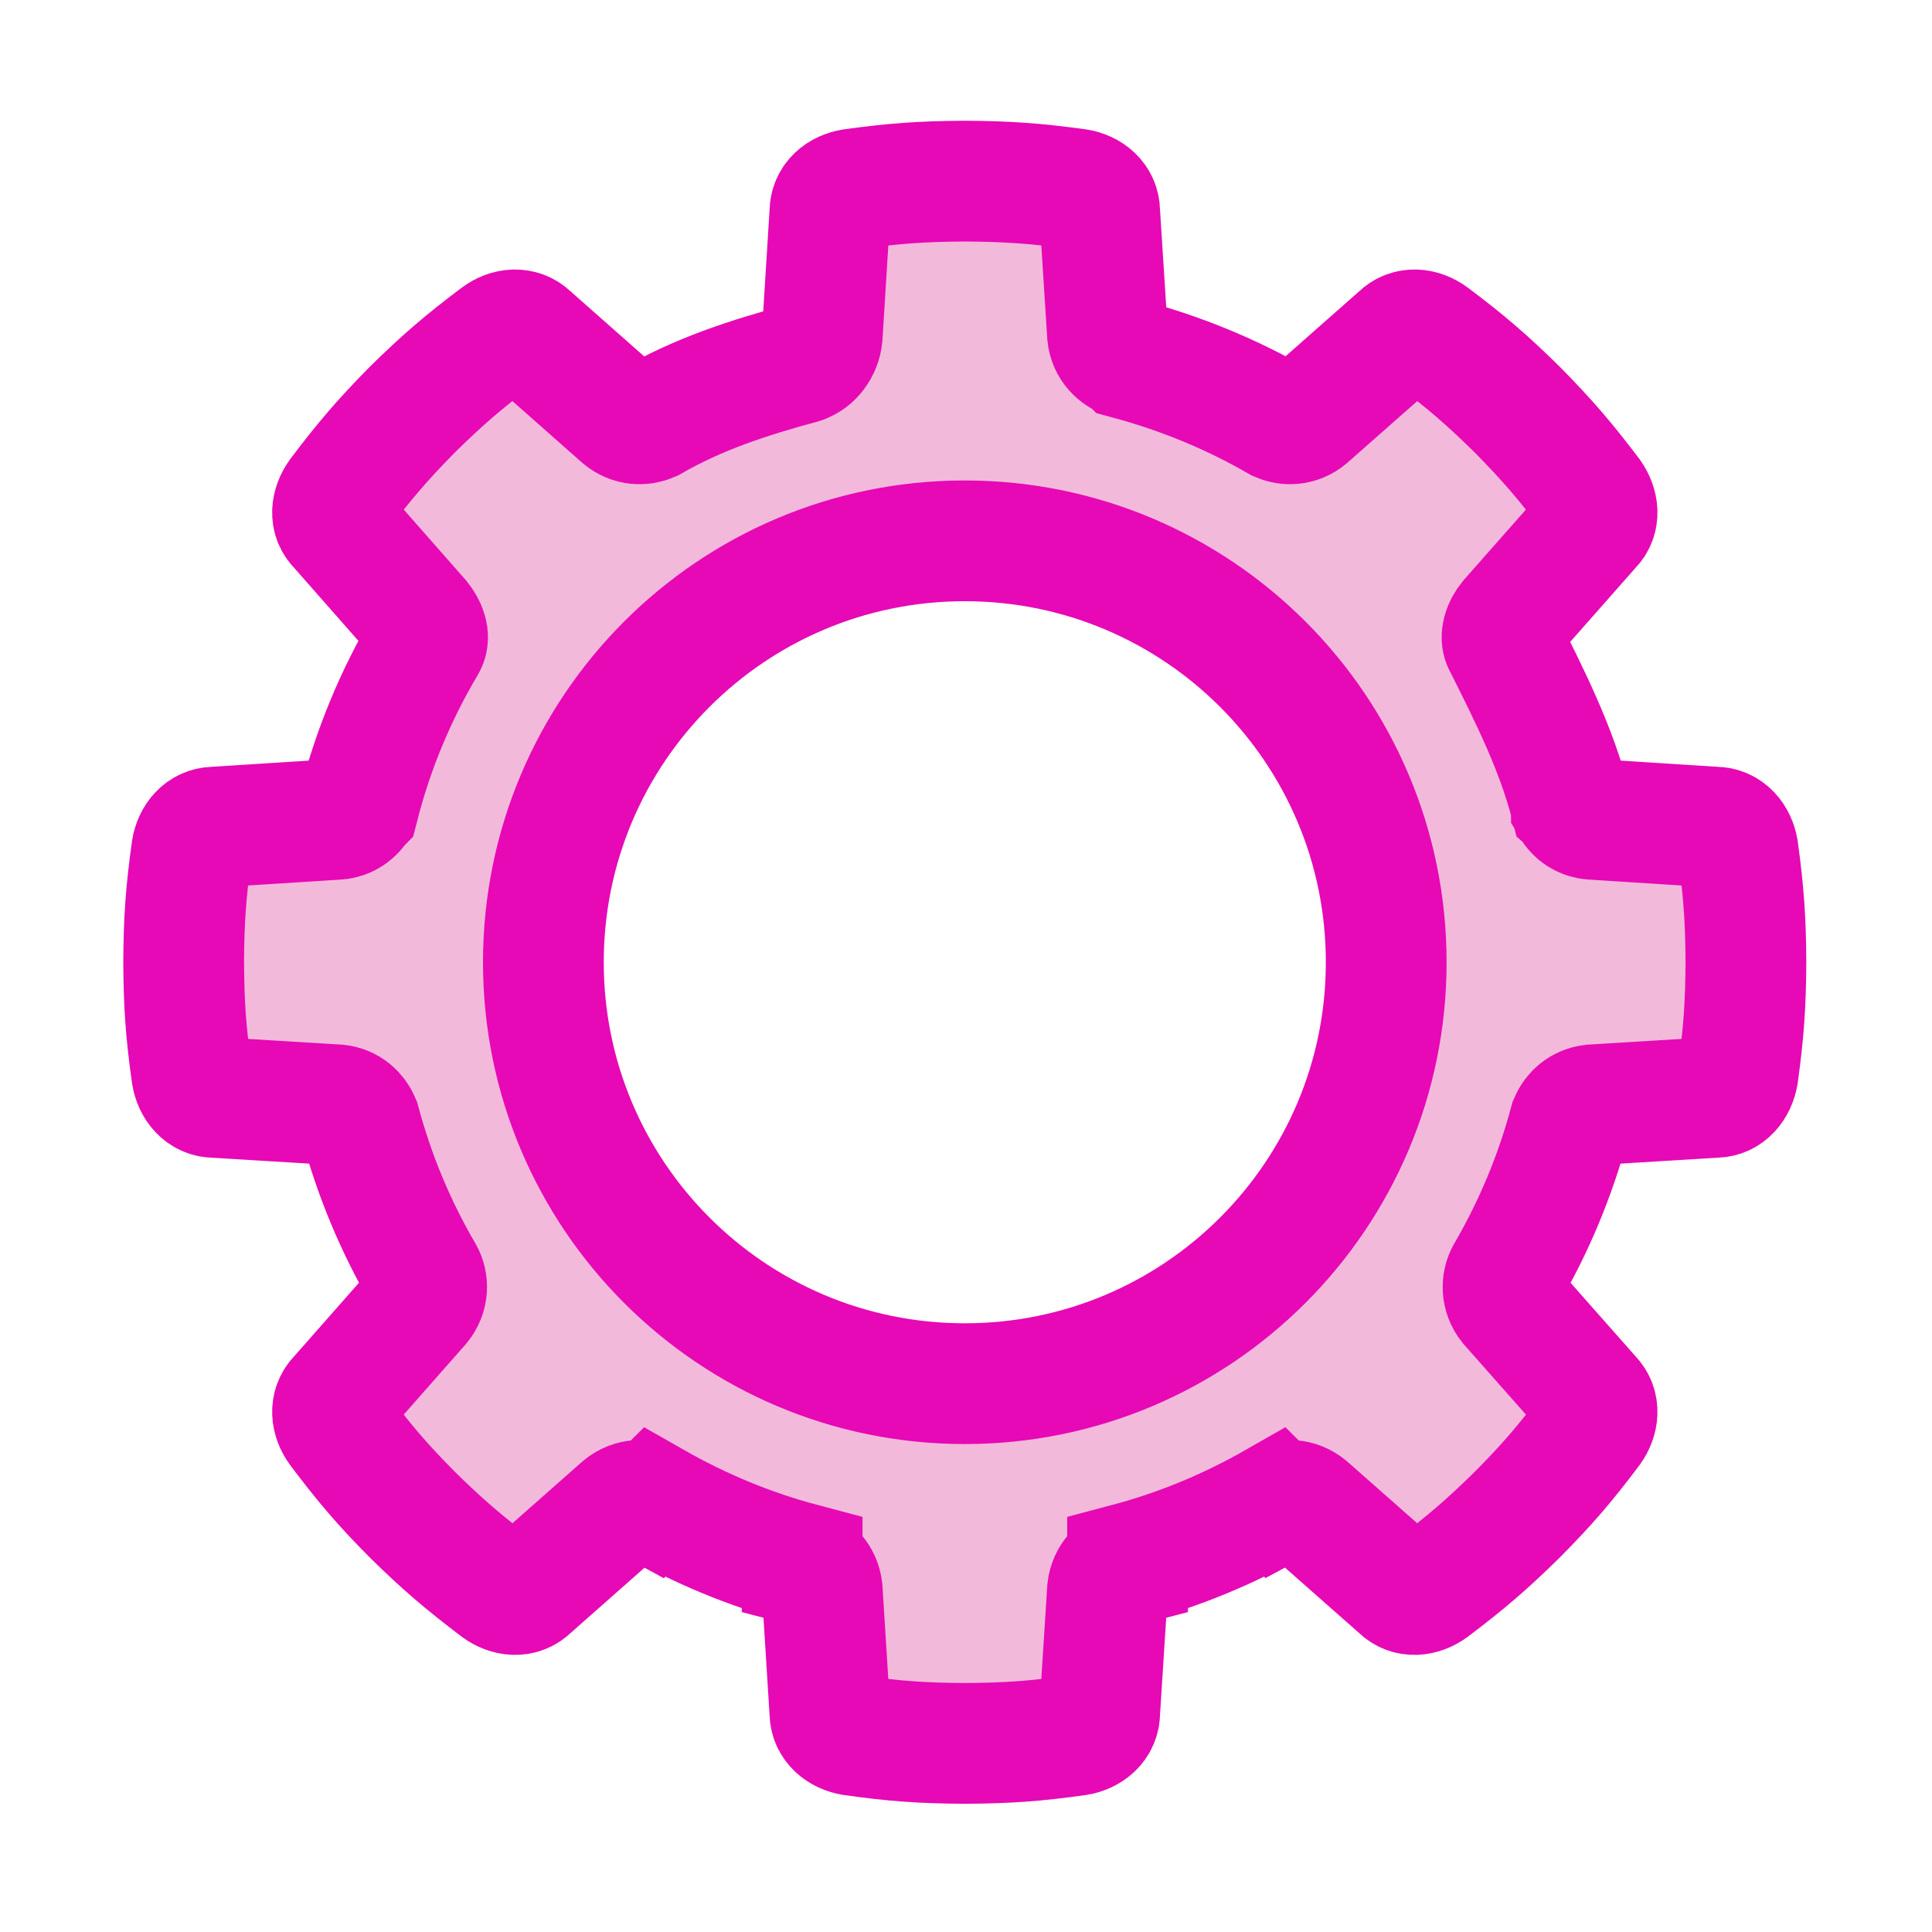 <?xml version="1.0" encoding="UTF-8"?>
<svg xmlns="http://www.w3.org/2000/svg" xmlns:xlink="http://www.w3.org/1999/xlink" width="32px" height="32px" viewBox="0 0 32 32" version="1.1">
<defs>
<filter id="alpha" filterUnits="objectBoundingBox" x="0%" y="0%" width="100%" height="100%">
  <feColorMatrix type="matrix" in="SourceGraphic" values="0 0 0 0 1 0 0 0 0 1 0 0 0 0 1 0 0 0 1 0"/>
</filter>
<mask id="mask0">
  <g filter="url(#alpha)">
<rect x="0" y="0" width="32" height="32" style="fill:rgb(0%,0%,0%);fill-opacity:0.975;stroke:none;"/>
  </g>
</mask>
<clipPath id="clip1">
  <rect x="0" y="0" width="32" height="32"/>
</clipPath>
<g id="surface5" clip-path="url(#clip1)">
<path style="fill-rule:nonzero;fill:rgb(95.294%,71.765%,85.098%);fill-opacity:1;stroke-width:1;stroke-linecap:butt;stroke-linejoin:miter;stroke:rgb(90.196%,0.784%,70.588%);stroke-opacity:1;stroke-miterlimit:4;" d="M 7.99 1.5 C 7.637 1.502 7.41 1.518 7.061 1.566 C 6.957 1.582 6.873 1.65 6.873 1.756 L 6.809 2.785 C 6.799 2.889 6.727 2.98 6.648 3.004 C 6.646 3.006 6.645 3.008 6.643 3.008 C 6.199 3.127 5.777 3.266 5.391 3.49 C 5.32 3.521 5.229 3.52 5.152 3.457 L 4.389 2.783 C 4.314 2.709 4.207 2.721 4.123 2.783 C 3.84 2.996 3.666 3.145 3.414 3.393 C 3.166 3.645 3.018 3.818 2.805 4.1 C 2.744 4.186 2.73 4.293 2.805 4.365 L 3.479 5.131 C 3.529 5.193 3.559 5.273 3.529 5.33 L 3.521 5.344 C 3.279 5.754 3.092 6.199 2.971 6.672 C 2.969 6.674 2.969 6.676 2.967 6.678 C 2.932 6.734 2.875 6.779 2.795 6.785 L 1.777 6.85 C 1.674 6.85 1.605 6.934 1.588 7.037 C 1.539 7.389 1.523 7.615 1.521 7.969 C 1.523 8.322 1.539 8.549 1.588 8.898 C 1.605 9.002 1.674 9.088 1.777 9.088 L 2.795 9.15 C 2.889 9.16 2.951 9.221 2.98 9.289 C 3.1 9.736 3.277 10.16 3.506 10.551 C 3.545 10.621 3.547 10.723 3.479 10.805 L 2.805 11.57 C 2.73 11.645 2.744 11.752 2.805 11.836 C 3.018 12.119 3.166 12.293 3.414 12.543 C 3.666 12.791 3.84 12.939 4.123 13.154 C 4.207 13.215 4.314 13.229 4.389 13.154 L 5.152 12.48 C 5.234 12.412 5.336 12.414 5.408 12.453 L 5.418 12.443 C 5.799 12.66 6.209 12.832 6.643 12.947 L 6.643 12.965 C 6.723 12.986 6.797 13.059 6.809 13.164 L 6.873 14.182 C 6.873 14.285 6.957 14.354 7.061 14.371 C 7.41 14.42 7.637 14.436 7.99 14.438 C 8.344 14.436 8.57 14.42 8.92 14.371 C 9.023 14.354 9.107 14.285 9.107 14.182 L 9.172 13.164 C 9.184 13.059 9.258 12.986 9.338 12.965 L 9.338 12.947 C 9.771 12.832 10.182 12.66 10.562 12.443 L 10.572 12.453 C 10.645 12.414 10.746 12.412 10.828 12.48 L 11.592 13.154 C 11.666 13.229 11.773 13.215 11.857 13.154 C 12.141 12.939 12.314 12.791 12.566 12.543 C 12.814 12.293 12.963 12.119 13.176 11.836 C 13.236 11.752 13.25 11.645 13.176 11.57 L 12.5 10.805 C 12.434 10.723 12.436 10.621 12.475 10.551 C 12.703 10.16 12.881 9.736 13 9.289 C 13.029 9.221 13.092 9.16 13.186 9.15 L 14.203 9.088 C 14.307 9.088 14.375 9.002 14.393 8.898 C 14.441 8.549 14.457 8.322 14.459 7.969 C 14.457 7.615 14.441 7.389 14.393 7.037 C 14.375 6.934 14.307 6.85 14.203 6.85 L 13.186 6.785 C 13.105 6.779 13.047 6.734 13.014 6.678 C 13.014 6.676 13.012 6.674 13.01 6.672 C 12.889 6.199 12.672 5.77 12.459 5.344 L 12.451 5.33 C 12.422 5.273 12.449 5.193 12.5 5.131 L 13.176 4.365 C 13.25 4.293 13.236 4.186 13.176 4.1 C 12.963 3.818 12.814 3.645 12.566 3.393 C 12.314 3.145 12.141 2.996 11.857 2.783 C 11.773 2.721 11.666 2.709 11.592 2.783 L 10.828 3.457 C 10.752 3.52 10.66 3.521 10.59 3.49 C 10.203 3.266 9.781 3.092 9.338 2.973 C 9.336 2.971 9.334 2.969 9.332 2.969 C 9.254 2.943 9.182 2.875 9.172 2.773 L 9.107 1.756 C 9.107 1.65 9.023 1.582 8.92 1.566 C 8.57 1.518 8.344 1.502 7.99 1.5 Z M 7.99 4.479 C 9.918 4.479 11.48 6.041 11.48 7.969 C 11.48 9.896 9.918 11.459 7.99 11.459 C 6.062 11.459 4.5 9.896 4.5 7.969 C 4.5 6.041 6.062 4.479 7.99 4.479 Z M 7.99 4.479 " transform="matrix(2,0,0,2,0,0)"/>
</g>
</defs>
<g id="surface1">
<use xlink:href="#surface5" mask="url(#mask0)"/>
</g>
</svg>
